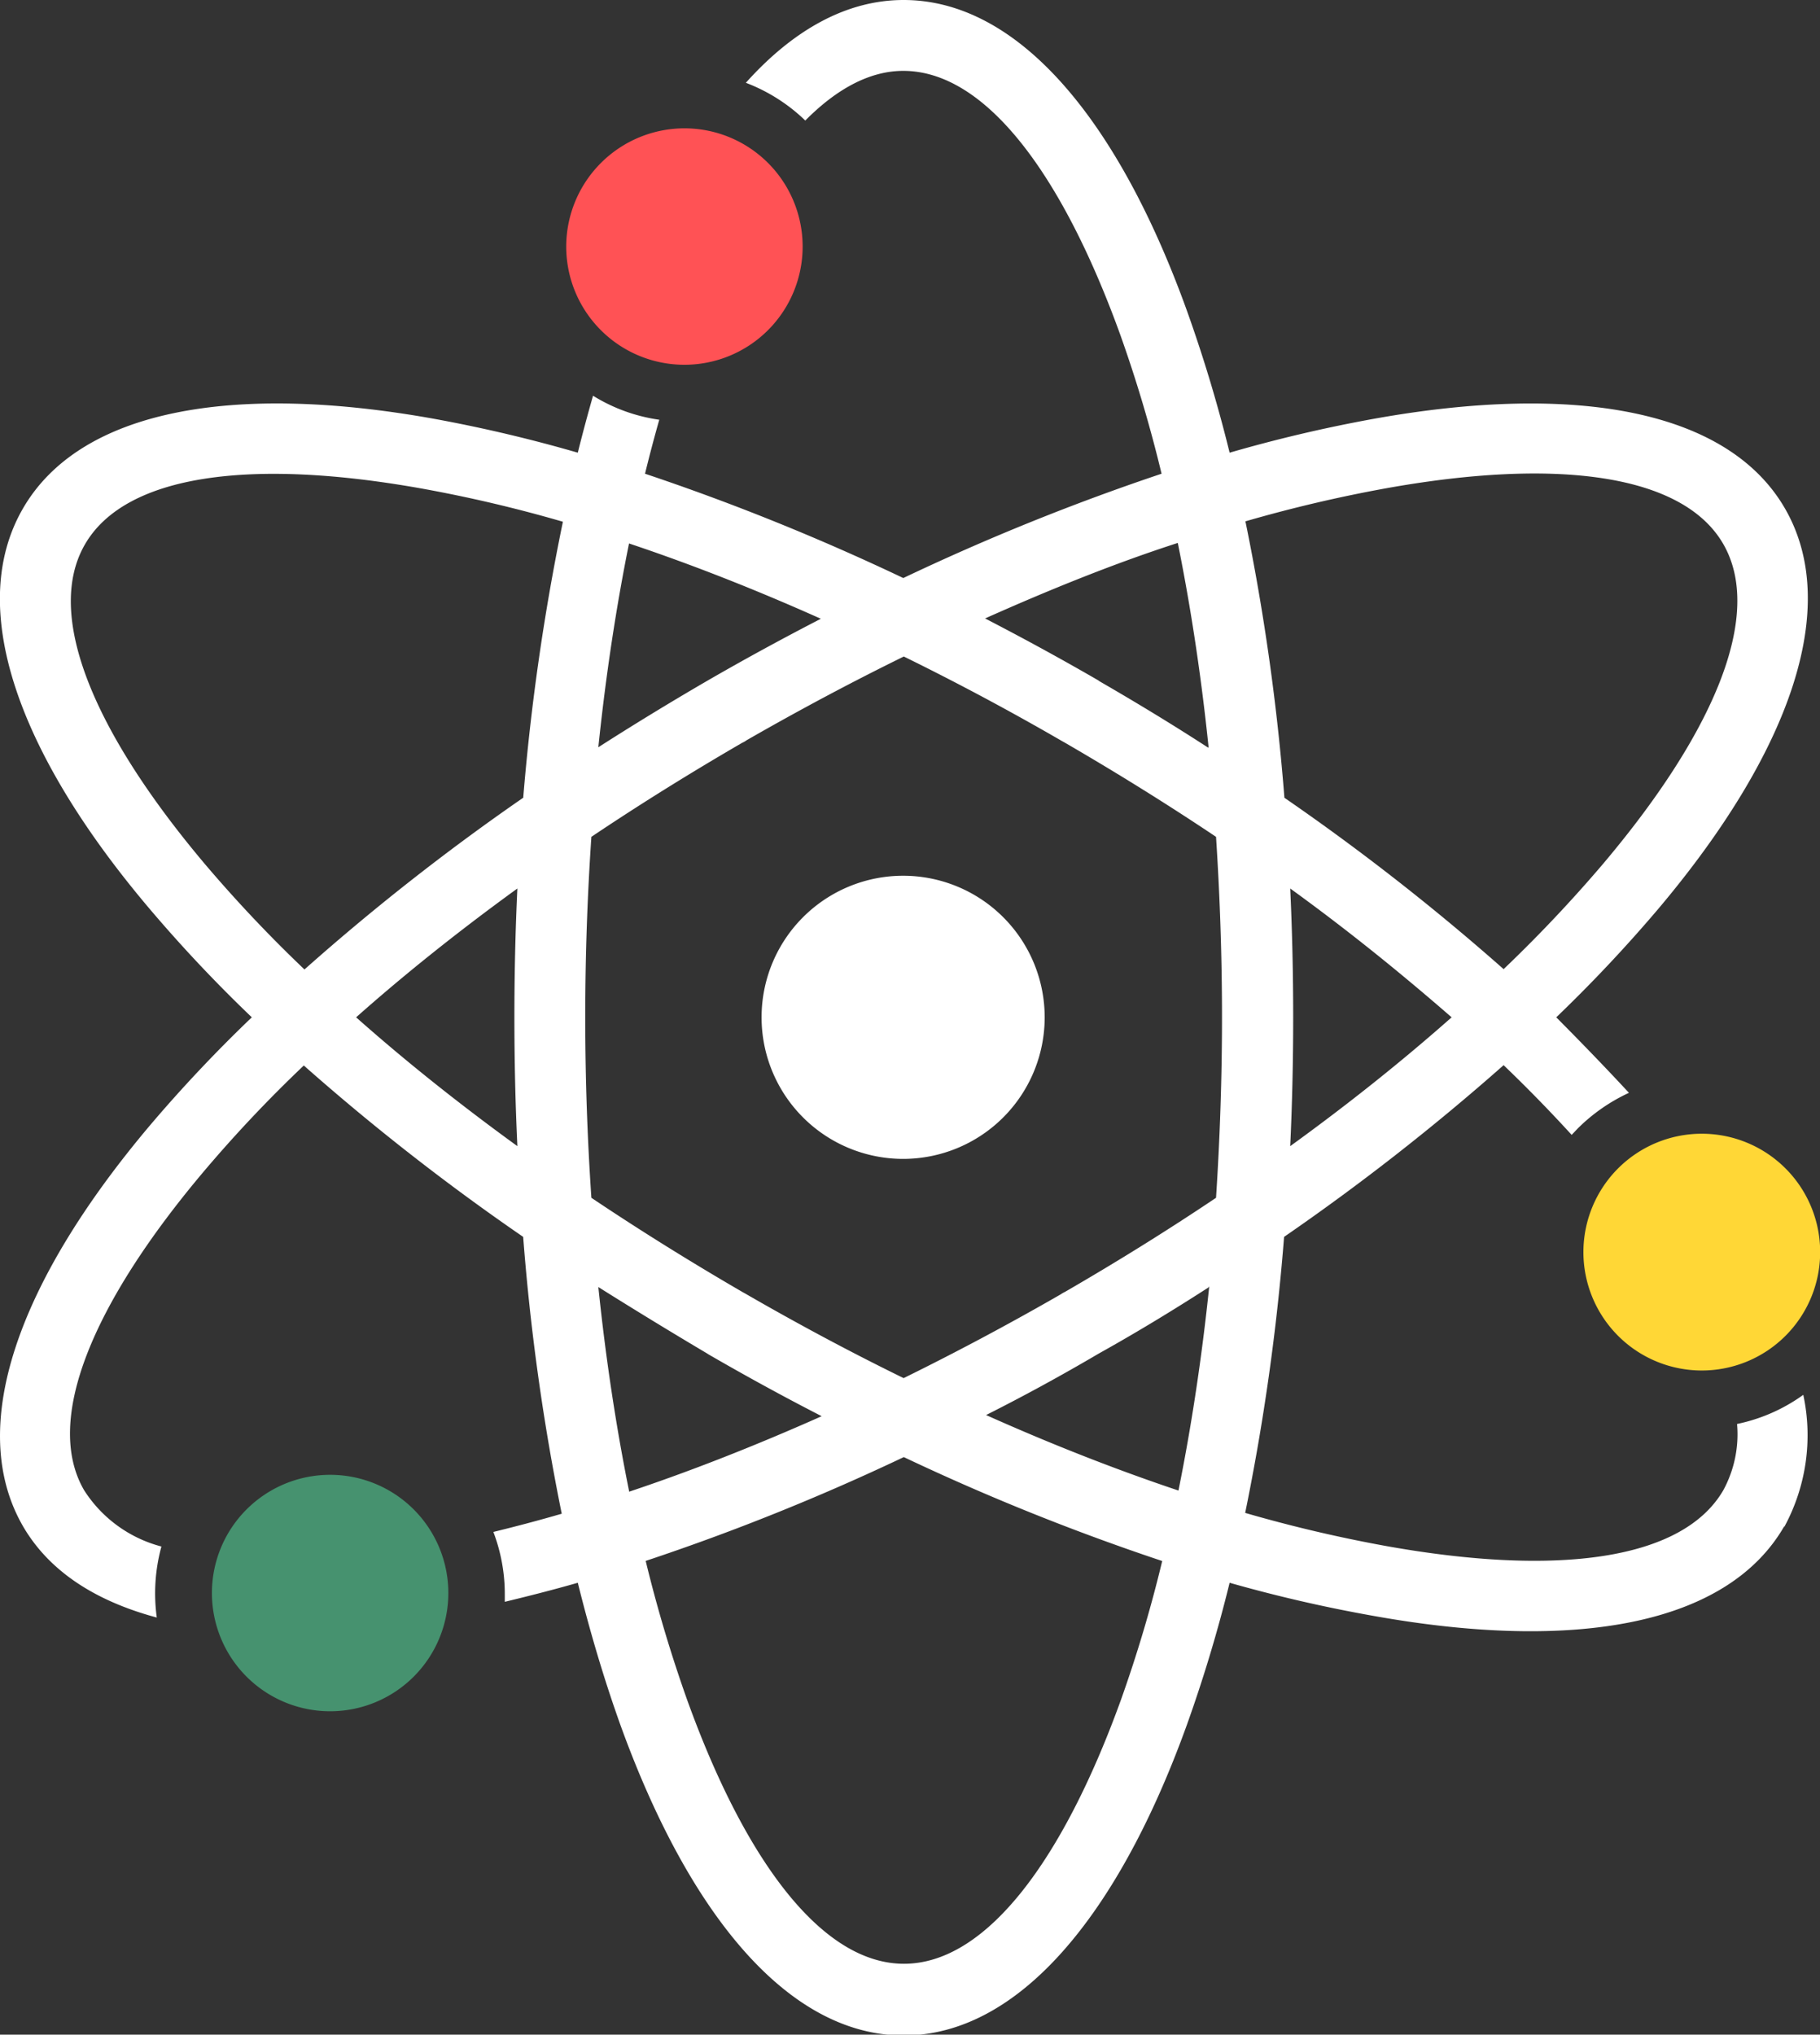 <svg id="Layer_1" data-name="Layer 1" xmlns="http://www.w3.org/2000/svg" viewBox="0 0 109.93 122.88"><rect x="0" y="0" width="109.93" height="122.88" fill="#333333" stroke="none"/><defs><style>.cls-1{fill:white;}.cls-1,.cls-2,.cls-3,.cls-4{fill-rule:evenodd;}.cls-2{fill:#ff5255;}.cls-3{fill:#46926f;}.cls-4{fill:#ffd736;}</style></defs><title>science-atom</title><path fill="white" d="M107.78,92.16c-3.44,6-12.68,7.61-24.82,5.43a87.6,87.6,0,0,1-8.69-2,86.88,86.88,0,0,1-2.57,8.55c-4.18,11.61-10.22,18.79-17.12,18.79s-12.93-7.18-17.12-18.79c-.94-2.63-1.8-5.49-2.56-8.55-1.5.43-3,.81-4.41,1.15,0-.16,0-.32,0-.48a10.53,10.53,0,0,0-.69-3.74c1.35-.33,2.72-.69,4.13-1.1A136,136,0,0,1,31.6,74.7,138.14,138.14,0,0,1,18.35,64.35a80.75,80.75,0,0,0-6,6.35C5.59,78.7,2.63,85.78,5.08,90A7.92,7.92,0,0,0,9.75,93.4a10.72,10.72,0,0,0-.28,4.29c-3.72-1-6.51-2.8-8.09-5.53-3.45-6-.26-14.8,7.7-24.22a86.36,86.36,0,0,1,6.13-6.5,86.36,86.36,0,0,1-6.13-6.5c-8-9.42-11.15-18.24-7.7-24.22s12.68-7.61,24.82-5.43a87.76,87.76,0,0,1,8.7,2.05c.29-1.17.6-2.32.92-3.44a10.32,10.32,0,0,0,4,1.45c-.3,1.06-.59,2.15-.86,3.26a139.67,139.67,0,0,1,15.6,6.3,139.67,139.67,0,0,1,15.6-6.3,82.07,82.07,0,0,0-2.49-8.38c-3.56-9.85-8.2-15.95-13.11-15.95-2,0-4,1.06-5.92,3A10.57,10.57,0,0,0,45.05,5c2.88-3.21,6.1-5,9.53-5,6.9,0,12.94,7.18,17.12,18.79a86.88,86.88,0,0,1,2.57,8.55A86.94,86.94,0,0,1,83,25.29c12.14-2.18,21.38-.54,24.82,5.43s.26,14.8-7.7,24.22A88.22,88.22,0,0,1,94,61.44C95.55,63,97,64.5,98.39,66a10.84,10.84,0,0,0-3.08,2.14h0l-.38.4c-1.27-1.39-2.64-2.8-4.11-4.21A139.58,139.58,0,0,1,77.56,74.7a136,136,0,0,1-2.35,16.67,84.84,84.84,0,0,0,8.51,2c10.31,1.85,17.91.87,20.37-3.37a7.08,7.08,0,0,0,.83-4,10.47,10.47,0,0,0,4-1.76,11.6,11.6,0,0,1-1.16,8Zm-37.6,2.11A139.55,139.55,0,0,1,54.59,88,137.9,137.9,0,0,1,39,94.27a84.62,84.62,0,0,0,2.5,8.38c3.55,9.85,8.2,15.95,13.1,15.95s9.55-6.1,13.11-15.95a82.07,82.07,0,0,0,2.49-8.38ZM38,90.09c3.74-1.25,7.63-2.78,11.63-4.56q-3.41-1.75-6.83-3.73h0l-.11-.07q-3.37-2-6.55-4c.45,4.35,1.08,8.48,1.86,12.34ZM73,77.75c-2.14,1.38-4.36,2.73-6.64,4l0,0q-3.4,2-6.8,3.71c4,1.79,7.89,3.31,11.62,4.56.78-3.86,1.41-8,1.86-12.34Zm2.23-46.24a136,136,0,0,1,2.35,16.67A139.58,139.58,0,0,1,90.82,58.53a84.66,84.66,0,0,0,6-6.35c6.76-8,9.71-15.08,7.27-19.32S94,27.64,83.72,29.49a84.84,84.84,0,0,0-8.51,2Zm2.7,22.15c.12,2.55.18,5.15.18,7.78s-.06,5.23-.18,7.78c3.54-2.56,6.8-5.17,9.75-7.78-3-2.61-6.21-5.22-9.75-7.78ZM31.25,69.22q-.18-3.82-.18-7.78c0-2.63.06-5.23.18-7.78-3.53,2.56-6.8,5.17-9.74,7.78,2.94,2.61,6.21,5.22,9.74,7.78Zm.35-21A138,138,0,0,1,34,31.51a84,84,0,0,0-8.5-2c-10.31-1.85-17.92-.87-20.37,3.37s.51,11.32,7.26,19.32a82.87,82.87,0,0,0,6,6.35A138.14,138.14,0,0,1,31.6,48.18ZM38,32.79c-.78,3.86-1.41,8-1.86,12.34q3.23-2.07,6.64-4.05l0,0c2.27-1.31,4.55-2.55,6.8-3.71-4-1.79-7.88-3.31-11.62-4.56ZM35.72,50.54c-.24,3.53-.37,7.17-.37,10.9s.13,7.37.37,10.9q4.37,2.93,9.16,5.71l.11.06q4.83,2.79,9.59,5.12c3.13-1.54,6.31-3.23,9.49-5.06a1.74,1.74,0,0,1,.26-.15q4.77-2.76,9.12-5.68c.23-3.53.36-7.17.36-10.9s-.13-7.37-.36-10.9q-4.36-2.92-9.17-5.71l-.11-.06c-3.21-1.86-6.42-3.57-9.58-5.12q-4.71,2.31-9.5,5.06a1.35,1.35,0,0,1-.26.15c-3.17,1.84-6.22,3.74-9.11,5.68ZM73,45.13c-.45-4.35-1.08-8.48-1.86-12.34C67.39,34,63.49,35.57,59.5,37.35c2.26,1.17,4.54,2.41,6.82,3.73h0l.1.07c2.25,1.3,4.44,2.63,6.55,4Z"/><path class="cls-1" d="M54.58,52.89A8.55,8.55,0,1,1,46,61.44a8.55,8.55,0,0,1,8.55-8.55Z"/><path class="cls-2" d="M41.34,7.75a7.14,7.14,0,1,1-7.14,7.14,7.15,7.15,0,0,1,7.14-7.14Z"/><path class="cls-3" d="M19.94,89.07a7.14,7.14,0,1,1-7.14,7.14,7.14,7.14,0,0,1,7.14-7.14Z"/><path class="cls-4" d="M102.79,68.47a7.15,7.15,0,1,1-7.15,7.15,7.15,7.15,0,0,1,7.15-7.15Z"/></svg>